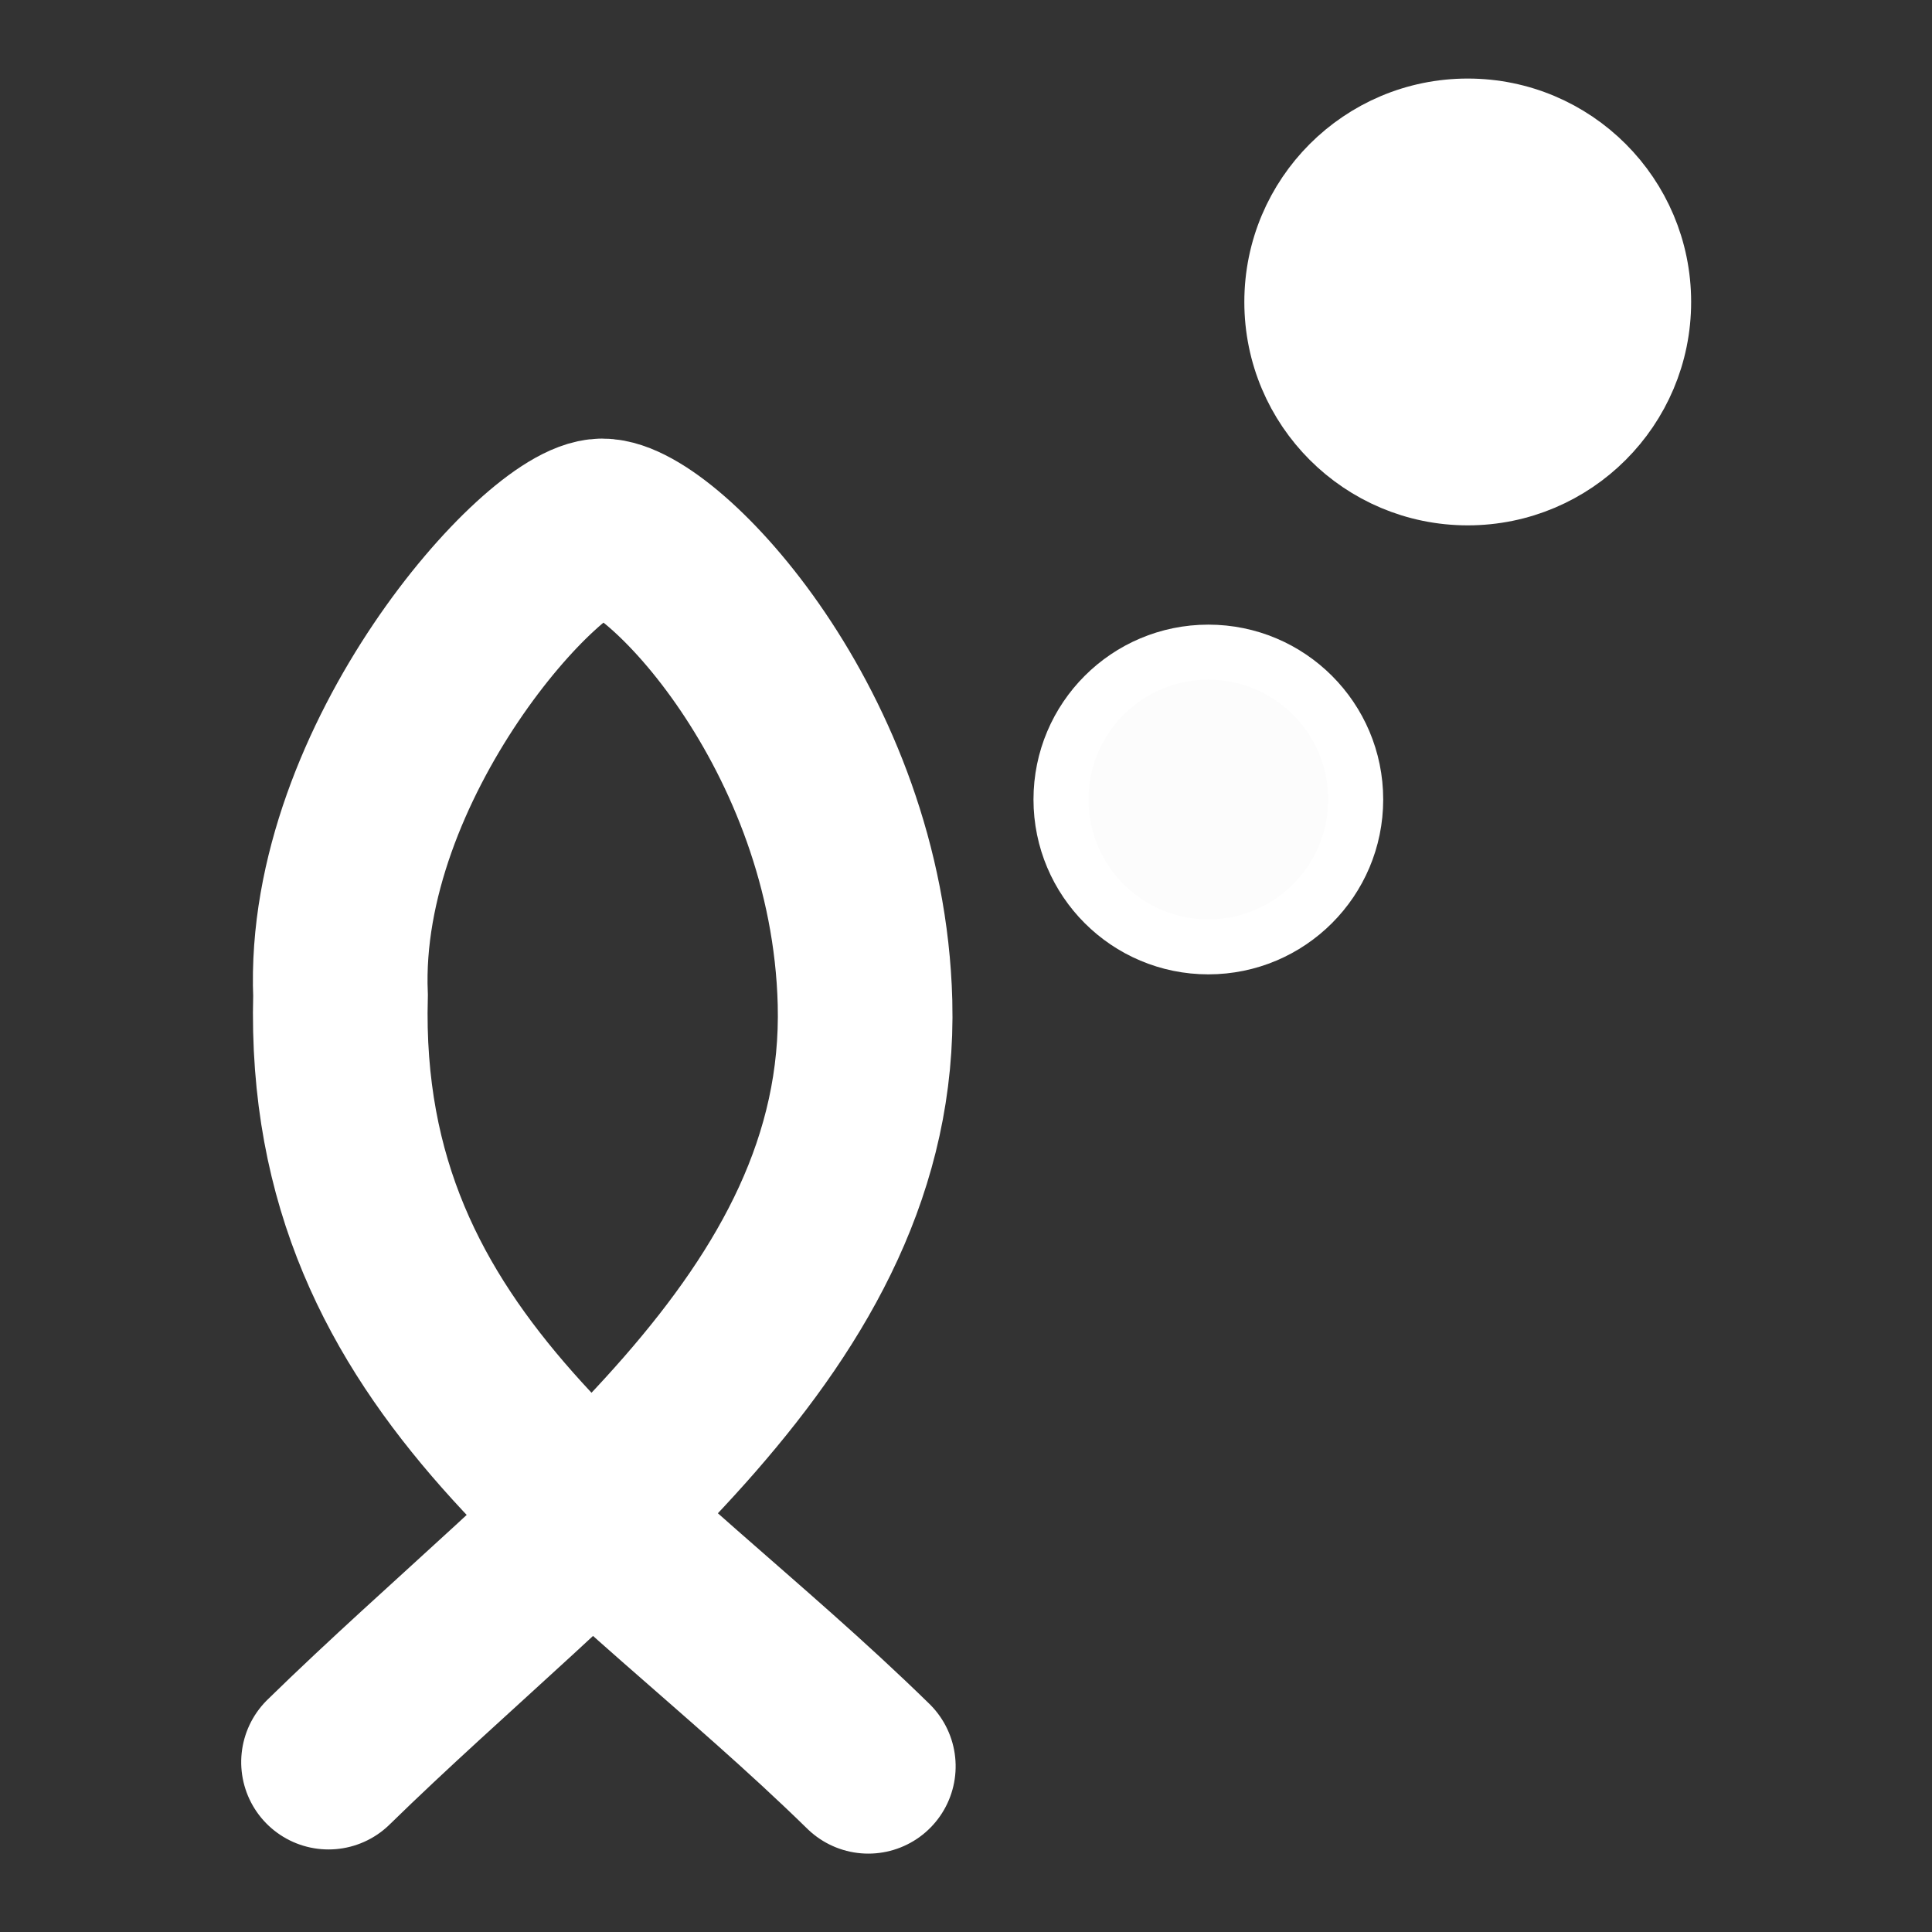 <?xml version="1.0" encoding="UTF-8" standalone="no"?>
<!-- Created with Inkscape (http://www.inkscape.org/) -->

<svg
   width="1000"
   height="1000"
   viewBox="0 0 264.583 264.583"
   version="1.1"
   id="svg5"
   xml:space="preserve"
   inkscape:version="1.2.2 (732a01da63, 2022-12-09)"
   sodipodi:docname="favicon.svg"
   inkscape:export-filename="favicon.png"
   inkscape:export-xdpi="188.89085"
   inkscape:export-ydpi="188.89085"
   xmlns:inkscape="http://www.inkscape.org/namespaces/inkscape"
   xmlns:sodipodi="http://sodipodi.sourceforge.net/DTD/sodipodi-0.dtd"
   xmlns="http://www.w3.org/2000/svg"
   xmlns:svg="http://www.w3.org/2000/svg"><rect x="0" y="0" width="264.583" height="264.583" fill="#333333" stroke="none"/><sodipodi:namedview
     id="namedview7"
     pagecolor="#8c8c8c"
     bordercolor="#000000"
     borderopacity="0.25"
     inkscape:showpageshadow="2"
     inkscape:pageopacity="0"
     inkscape:pagecheckerboard="0"
     inkscape:deskcolor="#d1d1d1"
     inkscape:document-units="mm"
     showgrid="false"
     inkscape:zoom="0.25323113"
     inkscape:cx="-908.26118"
     inkscape:cy="-155.98398"
     inkscape:window-width="1920"
     inkscape:window-height="991"
     inkscape:window-x="-9"
     inkscape:window-y="-9"
     inkscape:window-maximized="1"
     inkscape:current-layer="g422" /><defs
     id="defs2"><inkscape:path-effect
       effect="powerstroke"
       id="path-effect232"
       is_visible="true"
       lpeversion="1"
       offset_points="0,4.992"
       not_jump="false"
       sort_points="true"
       interpolator_type="CubicBezierJohan"
       interpolator_beta="0.2"
       start_linecap_type="zerowidth"
       linejoin_type="extrp_arc"
       miter_limit="4"
       scale_width="1"
       end_linecap_type="zerowidth" /><inkscape:path-effect
       effect="fill_between_many"
       method="bsplinespiro"
       linkedpaths="#path230,0,1"
       id="path-effect234"
       is_visible="true"
       lpeversion="0"
       join="true"
       close="true"
       autoreverse="true" /></defs><g
     inkscape:label="Layer 1"
     inkscape:groupmode="layer"
     id="layer1"><path
       style="fill:#ffffff;stroke-width:0.265"
       d="M 147.582,-14.105 V 103.438"
       id="path516" /><g
       id="g4117"
       transform="translate(0.048,-0.406)"><g
         id="g422"
         transform="translate(3.969,0.941)"><g
           id="g1583"
           transform="translate(4.326,3.292)"><g
             id="g1183"
             transform="matrix(0,5.826,5.826,0,-602.769,-127.355)"
             style="stroke:#ffffff;stroke-width:4.105;stroke-dasharray:none;stroke-opacity:1"><path
               style="font-variation-settings:'wght' 300;fill:#ffffff;fill-opacity:0;stroke:#ffffff;stroke-width:4.105;stroke-linecap:round;stroke-dasharray:none;stroke-opacity:1"
               d="m 62.624,109.752 c -5.513,5.636 -10.338,12.807 -17.856,12.611 -6.424,-0.168 -11.207,-4.802 -11.203,-6.179 0.004,-1.377 5.528,-6.372 11.036,-6.15 8.803,-0.236 12.41,6.569 18.121,12.407"
               id="path507-7"
               sodipodi:nodetypes="cszcc" /></g><circle
             style="font-variation-settings:'wght' 300;fill:#ffffff;fill-opacity:0.984;stroke:#ffffff;stroke-width:7.535;stroke-linecap:round;stroke-dasharray:none;stroke-opacity:1"
             id="circle2591"
             cx="-157.137"
             cy="105.662"
             r="20.179"
             transform="scale(-1,1)" /><circle
             style="font-variation-settings:'wght' 300;fill:#ffffff;fill-opacity:1;stroke:#ffffff;stroke-width:9.015;stroke-linecap:round;stroke-dasharray:none;stroke-opacity:1"
             id="circle2591-4"
             cx="-192.66"
             cy="37.525"
             r="26.087"
             transform="scale(-1,1)" /></g></g></g></g></svg>

